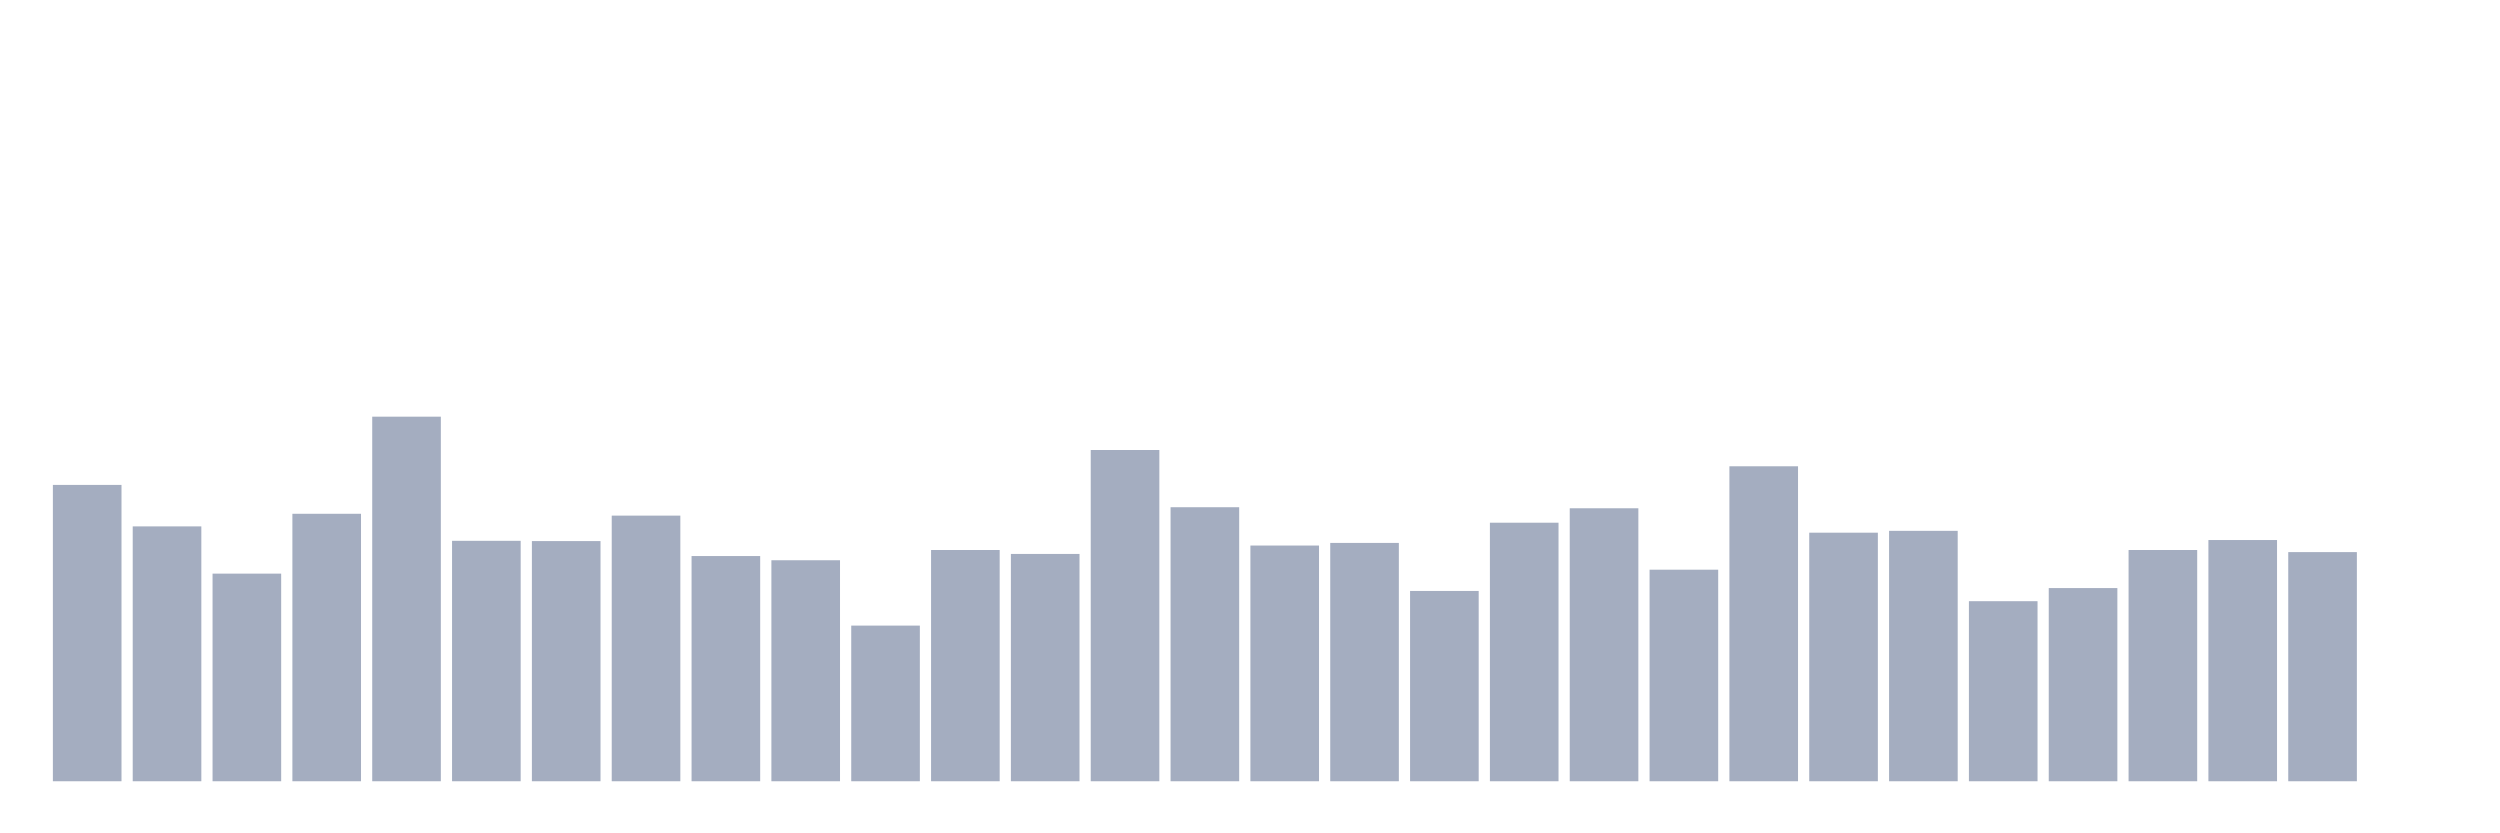 <svg xmlns="http://www.w3.org/2000/svg" viewBox="0 0 480 160"><g transform="translate(10,10)"><rect class="bar" x="0.153" width="13.175" y="83.103" height="56.897" fill="rgb(164,173,192)"></rect><rect class="bar" x="15.482" width="13.175" y="91.066" height="48.934" fill="rgb(164,173,192)"></rect><rect class="bar" x="30.81" width="13.175" y="100.137" height="39.863" fill="rgb(164,173,192)"></rect><rect class="bar" x="46.138" width="13.175" y="88.647" height="51.353" fill="rgb(164,173,192)"></rect><rect class="bar" x="61.466" width="13.175" y="70" height="70" fill="rgb(164,173,192)"></rect><rect class="bar" x="76.794" width="13.175" y="93.837" height="46.163" fill="rgb(164,173,192)"></rect><rect class="bar" x="92.123" width="13.175" y="93.888" height="46.112" fill="rgb(164,173,192)"></rect><rect class="bar" x="107.451" width="13.175" y="88.999" height="51.001" fill="rgb(164,173,192)"></rect><rect class="bar" x="122.779" width="13.175" y="96.76" height="43.24" fill="rgb(164,173,192)"></rect><rect class="bar" x="138.107" width="13.175" y="97.567" height="42.433" fill="rgb(164,173,192)"></rect><rect class="bar" x="153.436" width="13.175" y="110.115" height="29.885" fill="rgb(164,173,192)"></rect><rect class="bar" x="168.764" width="13.175" y="95.601" height="44.399" fill="rgb(164,173,192)"></rect><rect class="bar" x="184.092" width="13.175" y="96.357" height="43.643" fill="rgb(164,173,192)"></rect><rect class="bar" x="199.42" width="13.175" y="76.4" height="63.6" fill="rgb(164,173,192)"></rect><rect class="bar" x="214.748" width="13.175" y="87.387" height="52.613" fill="rgb(164,173,192)"></rect><rect class="bar" x="230.077" width="13.175" y="94.744" height="45.256" fill="rgb(164,173,192)"></rect><rect class="bar" x="245.405" width="13.175" y="94.24" height="45.76" fill="rgb(164,173,192)"></rect><rect class="bar" x="260.733" width="13.175" y="103.463" height="36.537" fill="rgb(164,173,192)"></rect><rect class="bar" x="276.061" width="13.175" y="90.36" height="49.64" fill="rgb(164,173,192)"></rect><rect class="bar" x="291.39" width="13.175" y="87.588" height="52.412" fill="rgb(164,173,192)"></rect><rect class="bar" x="306.718" width="13.175" y="99.381" height="40.619" fill="rgb(164,173,192)"></rect><rect class="bar" x="322.046" width="13.175" y="79.525" height="60.475" fill="rgb(164,173,192)"></rect><rect class="bar" x="337.374" width="13.175" y="92.275" height="47.725" fill="rgb(164,173,192)"></rect><rect class="bar" x="352.702" width="13.175" y="91.922" height="48.078" fill="rgb(164,173,192)"></rect><rect class="bar" x="368.031" width="13.175" y="105.428" height="34.572" fill="rgb(164,173,192)"></rect><rect class="bar" x="383.359" width="13.175" y="102.909" height="37.091" fill="rgb(164,173,192)"></rect><rect class="bar" x="398.687" width="13.175" y="95.601" height="44.399" fill="rgb(164,173,192)"></rect><rect class="bar" x="414.015" width="13.175" y="93.686" height="46.314" fill="rgb(164,173,192)"></rect><rect class="bar" x="429.344" width="13.175" y="96.004" height="43.996" fill="rgb(164,173,192)"></rect><rect class="bar" x="444.672" width="13.175" y="140" height="0" fill="rgb(164,173,192)"></rect></g></svg>